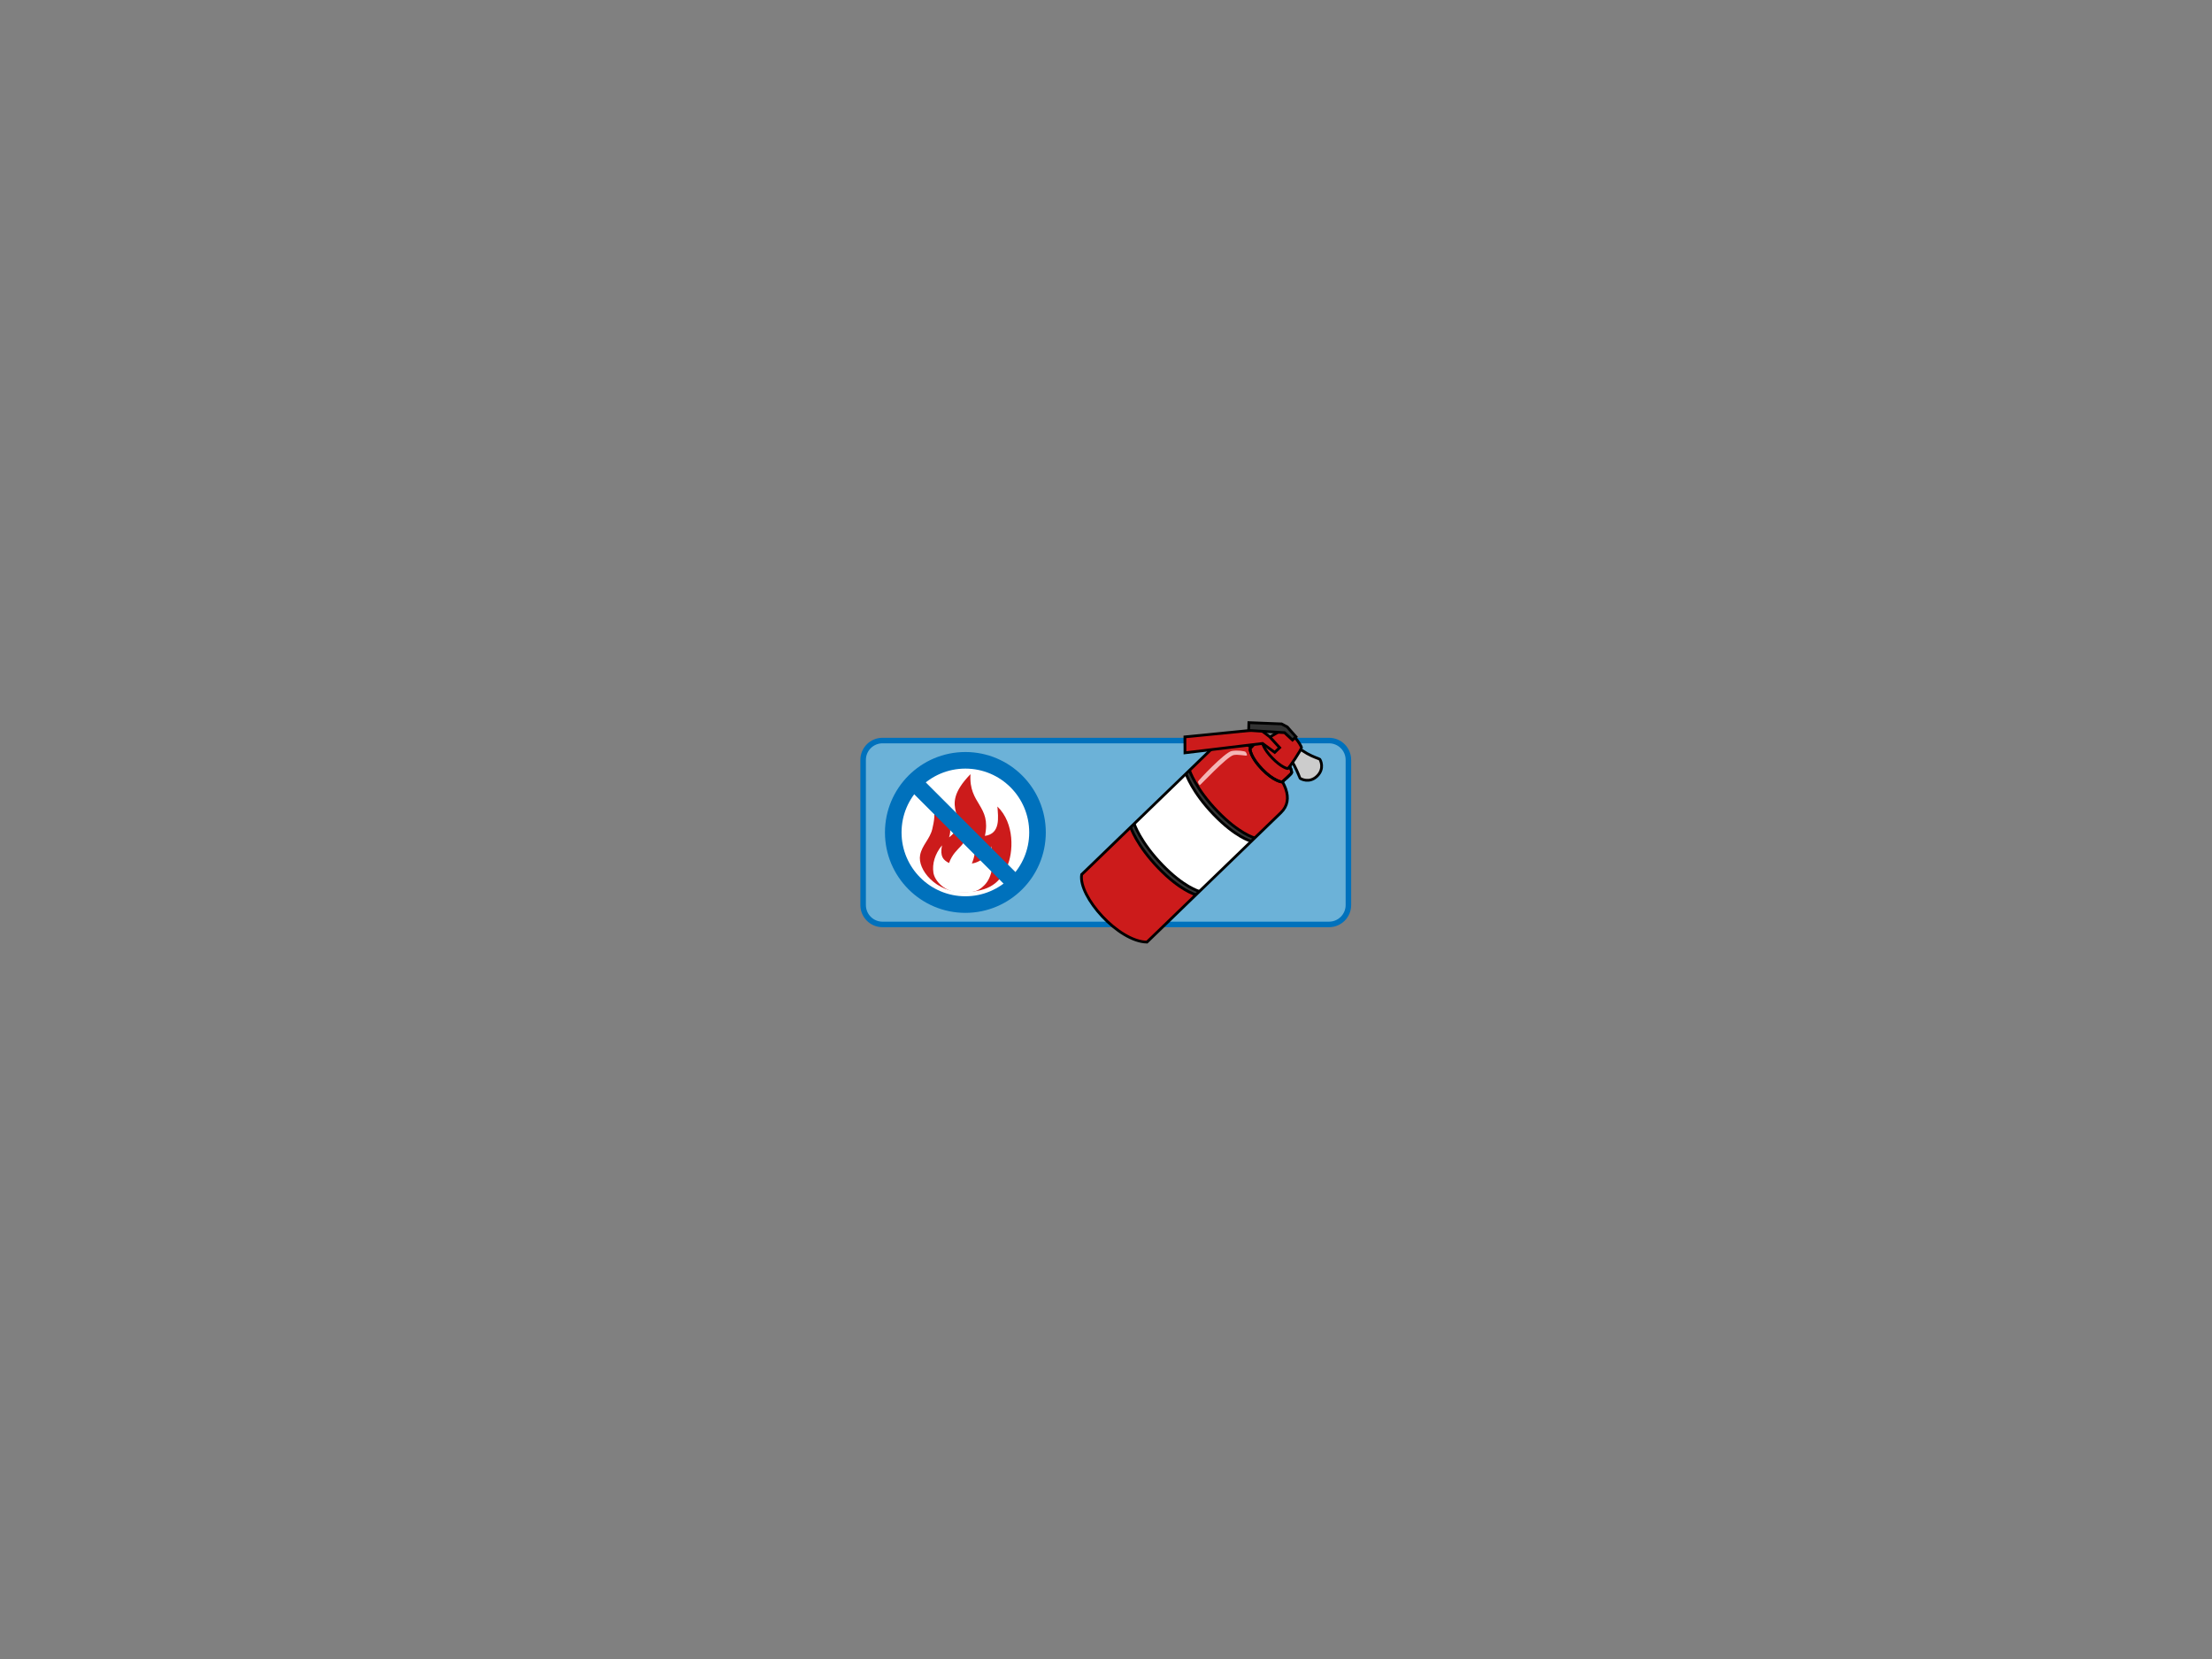 <?xml version="1.0" encoding="utf-8"?>
<!-- Generator: Adobe Illustrator 13.0.0, SVG Export Plug-In . SVG Version: 6.00 Build 14948)  -->
<!DOCTYPE svg PUBLIC "-//W3C//DTD SVG 1.1//EN" "http://www.w3.org/Graphics/SVG/1.1/DTD/svg11.dtd">
<svg version="1.1" id="Layer_1" xmlns="http://www.w3.org/2000/svg" xmlns:xlink="http://www.w3.org/1999/xlink" x="0px" y="0px"
	 width="800px" height="600px" viewBox="0 0 800 600" enable-background="new 0 0 800 600" xml:space="preserve">
<rect x="0" y="0" width="800" height="600" fill="#808080" stroke="none"/>
<g>
	<path fill="#6CB2D8" stroke="#0071BC" stroke-width="2" d="M487.666,327.333c0,3.866-3.134,7-7,7h-161.5c-3.866,0-7-3.134-7-7
		v-52.5c0-3.866,3.134-7,7-7h161.5c3.866,0,7,3.134,7,7V327.333z"/>
	<g>
		<g id="XMLID_5_">
			<g>
				<path fill="#FFFFFF" d="M428.921,279.827c-5.717,5.522-12.502,12.08-18.74,18.109l0.012,0.013c0,0,2.143,6.563,10.133,14.832
					c7.709,7.977,13.1,9.503,13.468,9.599c6.239-6.029,13.024-12.587,18.741-18.108c-0.33-0.084-5.731-1.59-13.472-9.603
					c-7.988-8.263-10.131-14.831-10.131-14.831L428.921,279.827z"/>
				<path fill="#333333" d="M410.181,297.936c-0.426,0.411-0.848,0.819-1.268,1.225l0.012,0.013c0,0,2.145,6.565,10.132,14.83
					c7.694,7.959,13.076,9.498,13.47,9.601c0.42-0.405,0.842-0.813,1.267-1.225c-0.368-0.096-5.759-1.622-13.468-9.599
					c-7.99-8.269-10.133-14.832-10.133-14.832L410.181,297.936z"/>
				<path fill="#CC1B1B" d="M408.913,299.16c-8.9,8.602-16.429,15.882-17.72,17.129c-1.244,7.988,13.318,24.265,23.617,24.437
					c1.198-1.158,8.763-8.468,17.717-17.122c-0.394-0.103-5.775-1.642-13.47-9.601c-7.987-8.265-10.132-14.83-10.132-14.83
					L408.913,299.16z"/>
				<path fill="#333333" d="M430.188,278.602c-0.416,0.402-0.838,0.81-1.268,1.225l0.011,0.011c0,0,2.143,6.568,10.131,14.831
					c7.74,8.013,13.142,9.519,13.472,9.603c0.426-0.415,0.848-0.822,1.264-1.222c-0.369-0.095-5.759-1.626-13.465-9.602
					c-7.994-8.268-10.134-14.834-10.134-14.834L430.188,278.602z"/>
				<path fill="#CC1B1B" d="M439.618,269.488c-2.161,2.089-5.496,5.312-9.43,9.114l0.011,0.011c0,0,2.14,6.566,10.134,14.834
					c7.706,7.976,13.096,9.507,13.465,9.602c3.939-3.811,7.279-7.035,9.438-9.121c5.023-4.855,1.517-11.701-5.355-18.812
					C451.013,268.011,444.641,264.631,439.618,269.488z"/>
			</g>
			<g>
				<path fill="none" stroke="#000000" d="M408.913,299.16c-8.9,8.602-16.429,15.882-17.72,17.129
					c-1.244,7.988,13.318,24.265,23.617,24.437c1.198-1.158,8.763-8.468,17.717-17.122c0.42-0.405,0.842-0.813,1.267-1.225
					c6.239-6.029,13.024-12.587,18.741-18.108c0.426-0.415,0.848-0.822,1.264-1.222c3.939-3.811,7.279-7.035,9.438-9.121
					c5.023-4.855,1.517-11.701-5.355-18.812c-6.867-7.105-13.239-10.485-18.262-5.628c-2.161,2.089-5.496,5.312-9.43,9.114
					c-0.416,0.402-0.838,0.81-1.268,1.225c-5.717,5.522-12.502,12.08-18.74,18.109C409.755,298.347,409.333,298.754,408.913,299.16z
					"/>
				<path fill="none" stroke="#000000" d="M452.55,304.275c0,0-0.005-0.001-0.016-0.005c-0.33-0.084-5.731-1.59-13.472-9.603
					c-7.988-8.263-10.131-14.831-10.131-14.831"/>
				<path fill="none" stroke="#000000" d="M453.817,303.055c0,0-0.006-0.002-0.02-0.006c-0.369-0.095-5.759-1.626-13.465-9.602
					c-7.994-8.268-10.134-14.834-10.134-14.834"/>
				<path fill="none" stroke="#000000" d="M432.547,323.611c0,0-0.009-0.002-0.021-0.008c-0.394-0.103-5.775-1.642-13.47-9.601
					c-7.987-8.265-10.132-14.83-10.132-14.83"/>
				<path fill="none" stroke="#000000" d="M433.812,322.385c0,0-0.005-0.002-0.02-0.006c-0.368-0.096-5.759-1.622-13.468-9.599
					c-7.99-8.269-10.133-14.832-10.133-14.832"/>
			</g>
		</g>
		<path fill="#CCCCCC" d="M465.038,271.784c0,0,1.81,2.679,3.114,5.155c1.213,2.302,1.924,4.411,2.021,4.512
			c0.201,0.209,3.332,1.99,6.166-0.748c2.833-2.739,1.211-5.872,0.955-6.135c-0.117-0.124-2.395-0.81-4.566-2.049
			c-2.494-1.422-4.92-3.413-4.92-3.413L465.038,271.784z"/>
		<path fill="#CC1B1B" stroke="#000000" d="M452.112,270.781c-0.058,0.232,0.144,3.061,4.325,7.386
			c4.181,4.328,7.142,4.7,7.286,4.629c0.145-0.066,3.296-2.902,3.41-3.293c0.114-0.394-0.375-3.155-4.31-7.228
			c-3.936-4.07-6.961-4.872-7.355-4.844C455.074,267.462,452.169,270.551,452.112,270.781z"/>
		<path fill="none" stroke="#000000" d="M452.112,270.781c-0.058,0.232,0.144,3.061,4.325,7.386c4.181,4.328,7.142,4.7,7.286,4.629
			c0.145-0.066,3.296-2.902,3.41-3.293c0.114-0.394-0.375-3.155-4.31-7.228c-3.936-4.07-6.961-4.872-7.355-4.844
			C455.074,267.462,452.169,270.551,452.112,270.781z"/>
		<path fill="none" stroke="#000000" d="M465.038,271.784c0,0,1.81,2.679,3.114,5.155c1.213,2.302,1.924,4.411,2.021,4.512
			c0.201,0.209,3.332,1.99,6.166-0.748c2.833-2.739,1.211-5.872,0.955-6.135c-0.117-0.124-2.395-0.81-4.566-2.049
			c-2.494-1.422-4.92-3.413-4.92-3.413L465.038,271.784z"/>
		<path fill="#CC1B1B" d="M464.325,263.764c0.229,0.037,2.113,1.023,3.794,2.763c1.681,1.737,2.562,3.567,2.593,3.847
			c0.057,0.541-4.569,7.631-5.001,7.599c-0.216-0.018-2.343-0.483-5.559-3.812c-3.217-3.328-3.582-5.478-3.59-5.656
			C456.548,268.144,463.857,263.694,464.325,263.764z"/>
		<path fill="none" stroke="#000000" d="M464.325,263.764c0.229,0.037,2.113,1.023,3.794,2.763c1.681,1.737,2.562,3.567,2.593,3.847
			c0.057,0.541-4.569,7.631-5.001,7.599c-0.216-0.018-2.343-0.483-5.559-3.812c-3.217-3.328-3.582-5.478-3.59-5.656
			C456.548,268.144,463.857,263.694,464.325,263.764z"/>
		<polygon fill="#CC1B1B" points="462.803,270.399 461.02,272.107 456.627,268.884 428.556,272.263 428.535,266.506 
			455.703,263.824 459.161,266.435 		"/>
		<polygon fill="none" stroke="#000000" points="462.803,270.399 461.02,272.107 456.627,268.884 428.556,272.263 428.535,266.506 
			455.703,263.824 459.161,266.435 		"/>
		<path fill="#F4B5B5" d="M433.244,282.729c-0.025-0.326,9.737-10.695,12.237-11.126c2.146-0.37,4.718,0.051,4.979,0.321
			c0.263,0.271,0.695,1.079,0.453,1.313c-0.242,0.233-3.239-0.534-4.805-0.141c-2.444,0.61-11.968,10.893-12.175,10.86
			C433.729,283.925,433.269,283.057,433.244,282.729z"/>
		<polygon fill="#333333" stroke="#000000" points="468.714,266.477 467.447,267.643 464.585,264.981 451.601,264.166 
			451.678,261.35 463.512,261.818 465.54,262.892 		"/>
	</g>
	<circle fill="#FFFFFF" cx="349" cy="301.5" r="25.5"/>
	<g>
		<path fill="#CC1B1B" d="M364.153,313.557c2.404-5.197,2.884-15.757-3.427-21.868c0.292,3.945,1.174,9.824-4.521,10.622
			c2.404-11.077-5.912-11.345-5.211-22.327c-12.936,13.244,1.47,15.664-7.75,22.864c1.736-5.195-2.201-8.426-6.17-11.577
			c1.518,2.197,0.686,6.1,0.095,8.585c-0.854,3.604-3.682,5.751-4.39,9.372c-1.029,5.266,5.726,13.542,15.611,13.423
			C358.275,322.532,361.653,318.959,364.153,313.557z"/>
		<path fill="#FFFFFF" d="M356.036,320.119c2.869-2.881,3.644-8.27,2.404-14.175c0.187,2.121-3.303,5.924-6.961,6.351
			c2.093-4.944,0.99-8.271-1.802-12.921c0.647,6.841-4.143,6.418-6.45,12.753c-2.093-1.107-3.319-2.276-2.543-6.41
			c-2.637,3.246-3.569,6.725-3.104,9.899c0.421,2.873,4.117,7.4,10.464,7.21C352.159,322.702,353.661,322.502,356.036,320.119z"/>
		<circle fill="none" stroke="#0071BC" stroke-width="6" cx="349.144" cy="301.062" r="26.085"/>
		<line fill="none" stroke="#0071BC" stroke-width="6" x1="331.011" y1="283.395" x2="367.777" y2="320.16"/>
	</g>
</g>
</svg>
